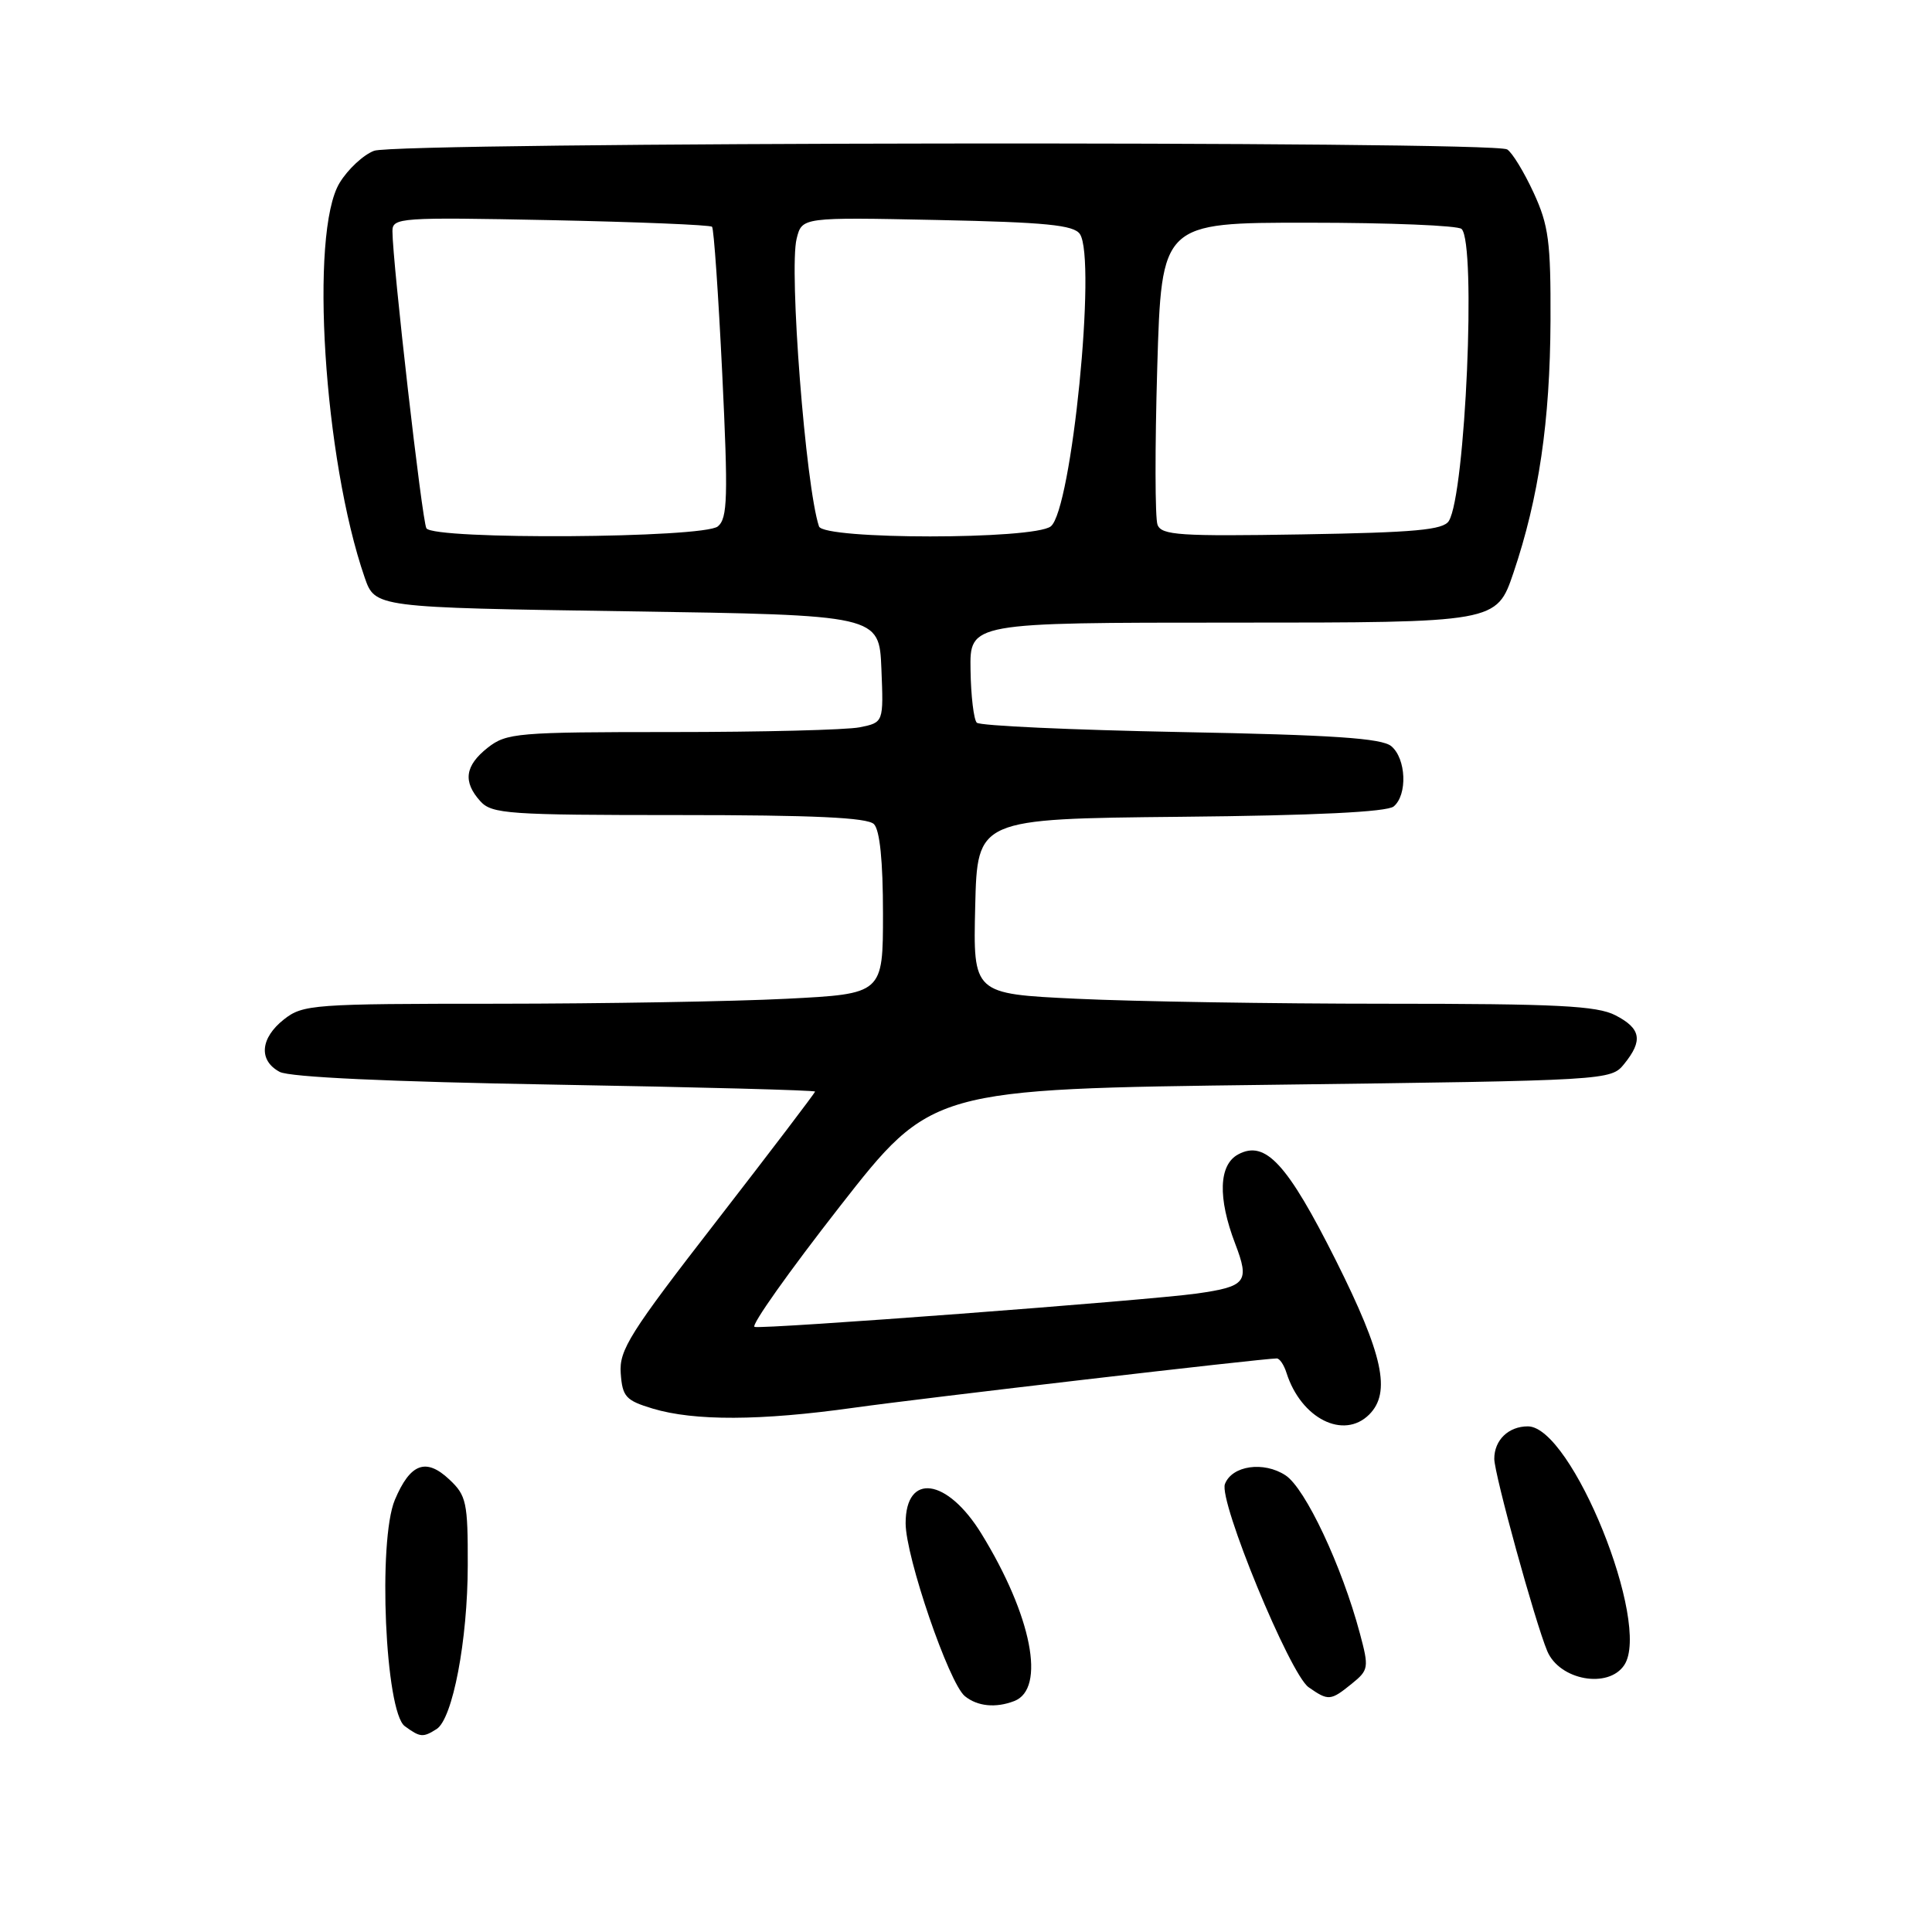 <?xml version="1.0" encoding="UTF-8" standalone="no"?>
<!DOCTYPE svg PUBLIC "-//W3C//DTD SVG 1.1//EN" "http://www.w3.org/Graphics/SVG/1.1/DTD/svg11.dtd" >
<svg xmlns="http://www.w3.org/2000/svg" xmlns:xlink="http://www.w3.org/1999/xlink" version="1.1" viewBox="0 0 256 256">
 <g >
 <path fill="currentColor"
d=" M 57.85 229.11 C 59.98 227.76 61.97 217.34 61.98 207.42 C 62.00 199.08 61.80 198.16 59.55 196.05 C 56.44 193.12 54.36 193.90 52.32 198.74 C 50.05 204.15 51.04 226.83 53.64 228.73 C 55.68 230.22 56.05 230.25 57.85 229.11 Z  M 134.39 225.40 C 138.62 223.78 136.72 214.08 130.04 203.22 C 125.50 195.84 120.00 195.09 120.00 201.84 C 120.00 206.28 125.74 223.03 127.85 224.75 C 129.51 226.10 131.93 226.35 134.39 225.40 Z  M 179.12 223.10 C 181.36 221.29 181.41 220.98 180.19 216.43 C 177.81 207.51 172.96 197.20 170.34 195.49 C 167.45 193.59 163.25 194.19 162.31 196.64 C 161.45 198.86 170.91 221.82 173.40 223.57 C 176.02 225.40 176.31 225.38 179.12 223.10 Z  M 215.23 220.62 C 218.83 215.15 208.26 189.01 202.45 189.00 C 199.88 189.00 198.00 190.82 198.00 193.30 C 198.00 195.32 203.41 214.95 205.02 218.78 C 206.65 222.65 213.13 223.81 215.23 220.62 Z  M 181.43 187.43 C 184.35 184.50 183.27 179.51 177.01 167.01 C 170.57 154.18 167.67 151.03 164.07 152.96 C 161.49 154.34 161.34 158.71 163.67 164.80 C 165.61 169.87 165.14 170.47 158.58 171.40 C 152.13 172.31 101.00 176.17 99.98 175.82 C 99.47 175.64 104.55 168.48 111.25 159.90 C 123.44 144.30 123.44 144.30 168.44 143.74 C 213.24 143.17 213.45 143.16 215.22 140.97 C 217.73 137.87 217.44 136.28 214.05 134.53 C 211.62 133.27 206.30 133.00 183.71 133.00 C 168.64 133.00 150.16 132.70 142.63 132.34 C 128.94 131.69 128.94 131.69 129.22 120.09 C 129.50 108.50 129.50 108.50 156.42 108.23 C 174.23 108.06 183.79 107.59 184.67 106.86 C 186.52 105.32 186.33 100.52 184.35 98.87 C 183.08 97.82 176.65 97.38 156.43 97.00 C 141.98 96.72 129.83 96.17 129.43 95.76 C 129.03 95.36 128.65 92.21 128.60 88.76 C 128.50 82.50 128.50 82.50 163.40 82.50 C 198.30 82.50 198.30 82.50 200.54 75.90 C 203.90 65.97 205.39 55.82 205.45 42.50 C 205.49 32.04 205.21 29.86 203.21 25.53 C 201.95 22.80 200.38 20.22 199.71 19.80 C 197.89 18.64 52.63 18.81 49.57 19.98 C 48.16 20.51 46.10 22.42 45.00 24.23 C 41.00 30.79 42.91 60.88 48.32 76.52 C 49.70 80.50 49.70 80.50 83.10 81.00 C 116.50 81.50 116.50 81.50 116.79 88.62 C 117.08 95.73 117.08 95.73 113.92 96.37 C 112.17 96.72 100.97 97.00 89.01 97.00 C 68.53 97.00 67.12 97.12 64.63 99.07 C 61.60 101.46 61.31 103.58 63.65 106.17 C 65.17 107.85 67.35 108.00 89.95 108.00 C 107.79 108.00 114.93 108.33 115.80 109.20 C 116.58 109.98 117.00 114.10 117.00 121.05 C 117.00 131.69 117.00 131.69 104.25 132.34 C 97.24 132.70 79.97 132.99 65.88 133.00 C 41.49 133.00 40.14 133.10 37.63 135.07 C 34.48 137.55 34.23 140.52 37.06 142.03 C 38.37 142.73 51.54 143.34 73.56 143.72 C 92.50 144.05 108.00 144.46 108.00 144.64 C 108.00 144.81 102.15 152.50 95.00 161.73 C 83.44 176.63 82.02 178.89 82.25 181.97 C 82.47 185.08 82.92 185.57 86.50 186.65 C 92.01 188.30 100.76 188.27 113.08 186.54 C 122.19 185.26 167.34 180.00 169.18 180.00 C 169.56 180.00 170.14 180.86 170.47 181.92 C 172.40 187.97 178.04 190.81 181.43 187.43 Z  M 56.50 70.00 C 55.93 69.07 52.01 34.78 52.00 30.63 C 52.00 28.84 52.98 28.77 72.97 29.17 C 84.50 29.41 94.12 29.80 94.35 30.05 C 94.59 30.30 95.19 39.05 95.70 49.50 C 96.49 65.92 96.41 68.67 95.12 69.75 C 93.24 71.32 57.46 71.55 56.50 70.00 Z  M 108.52 69.75 C 106.75 64.47 104.52 35.74 105.56 31.62 C 106.27 28.78 106.27 28.78 124.18 29.15 C 138.61 29.45 142.28 29.82 143.09 31.01 C 145.32 34.31 142.00 67.60 139.23 69.75 C 136.95 71.52 109.11 71.52 108.52 69.75 Z  M 153.38 69.54 C 153.04 68.67 153.03 59.30 153.34 48.73 C 153.91 29.50 153.91 29.50 173.38 29.51 C 184.09 29.51 193.22 29.88 193.67 30.34 C 195.63 32.29 194.18 65.47 191.98 69.03 C 191.25 70.22 187.52 70.56 172.53 70.81 C 156.35 71.08 153.91 70.92 153.38 69.54 Z "/>
</g>
</svg>